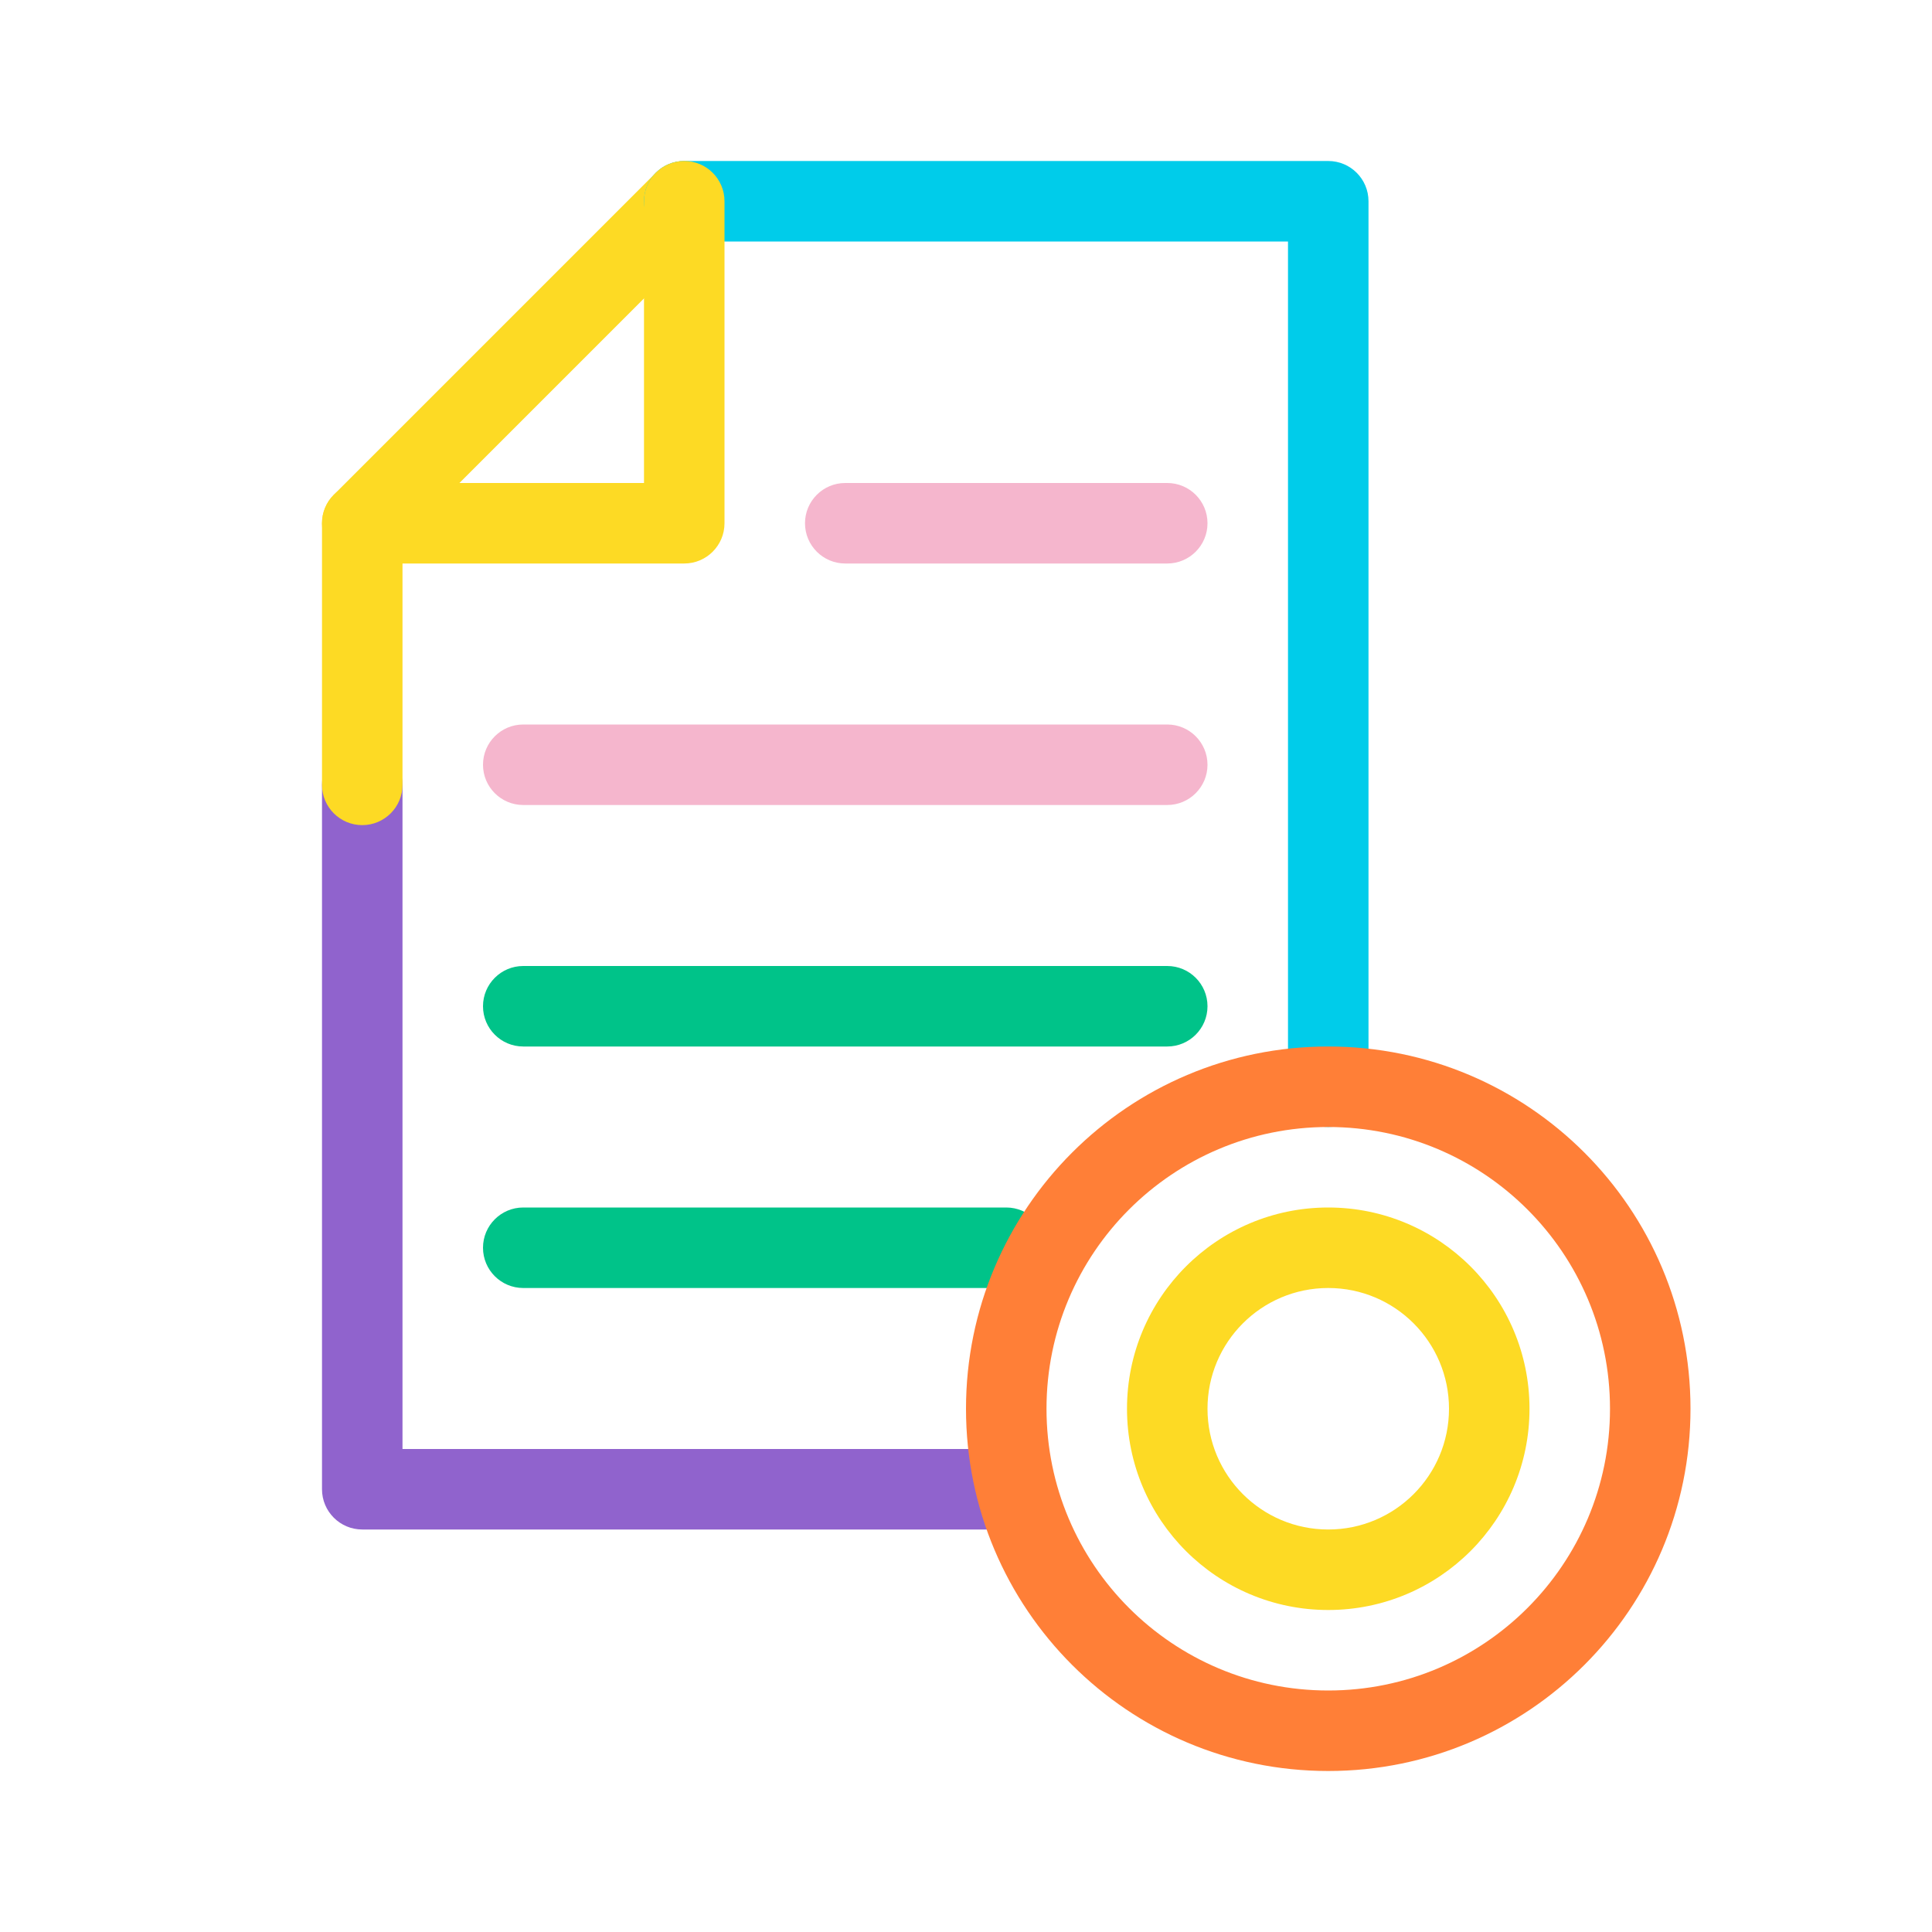 <svg width="48" height="48" viewBox="0 0 48 48" fill="none" xmlns="http://www.w3.org/2000/svg">
<path fill-rule="evenodd" clip-rule="evenodd" d="M9 18.5C9.552 18.5 10 18.948 10 19.5V36H25C25.552 36 26 36.448 26 37C26 37.552 25.552 38 25 38H9C8.448 38 8 37.552 8 37V19.5C8 18.948 8.448 18.5 9 18.5Z" fill="#9063CD"/>
<path fill-rule="evenodd" clip-rule="evenodd" d="M17.707 4.293C18.098 4.683 18.098 5.317 17.707 5.707L10 13.414V19.5C10 20.052 9.552 20.5 9 20.5C8.448 20.5 8 20.052 8 19.5V13C8 12.735 8.105 12.48 8.293 12.293L16.293 4.293C16.683 3.902 17.317 3.902 17.707 4.293Z" fill="#FDDA24"/>
<path fill-rule="evenodd" clip-rule="evenodd" d="M16 5C16 4.448 16.448 4 17 4H33C33.552 4 34 4.448 34 5V27C34 27.552 33.552 28 33 28C32.448 28 32 27.552 32 27V6H17C16.448 6 16 5.552 16 5Z" fill="#00CCEA"/>
<path fill-rule="evenodd" clip-rule="evenodd" d="M20 13C20 12.448 20.448 12 21 12H29C29.552 12 30 12.448 30 13C30 13.552 29.552 14 29 14H21C20.448 14 20 13.552 20 13ZM12 19C12 18.448 12.448 18 13 18H29C29.552 18 30 18.448 30 19C30 19.552 29.552 20 29 20H13C12.448 20 12 19.552 12 19Z" fill="#F5B6CD"/>
<path fill-rule="evenodd" clip-rule="evenodd" d="M12 25C12 24.448 12.448 24 13 24H29C29.552 24 30 24.448 30 25C30 25.552 29.552 26 29 26H13C12.448 26 12 25.552 12 25ZM12 31C12 30.448 12.448 30 13 30H25C25.552 30 26 30.448 26 31C26 31.552 25.552 32 25 32H13C12.448 32 12 31.552 12 31Z" fill="#00C389"/>
<path fill-rule="evenodd" clip-rule="evenodd" d="M17 4C17.552 4 18 4.448 18 5V13C18 13.552 17.552 14 17 14H9C8.448 14 8 13.552 8 13C8 12.448 8.448 12 9 12H16V5C16 4.448 16.448 4 17 4Z" fill="#FDDA24"/>
<path fill-rule="evenodd" clip-rule="evenodd" d="M33 28C29.134 28 26 31.134 26 35C26 38.866 29.134 42 33 42C36.866 42 40 38.866 40 35C40 31.134 36.866 28 33 28ZM24 35C24 30.029 28.029 26 33 26C37.971 26 42 30.029 42 35C42 39.971 37.971 44 33 44C28.029 44 24 39.971 24 35Z" fill="#FF7F37"/>
<path fill-rule="evenodd" clip-rule="evenodd" d="M33 32C31.343 32 30 33.343 30 35C30 36.657 31.343 38 33 38C34.657 38 36 36.657 36 35C36 33.343 34.657 32 33 32ZM28 35C28 32.239 30.239 30 33 30C35.761 30 38 32.239 38 35C38 37.761 35.761 40 33 40C30.239 40 28 37.761 28 35Z" fill="#FDDA24"/>
</svg>
